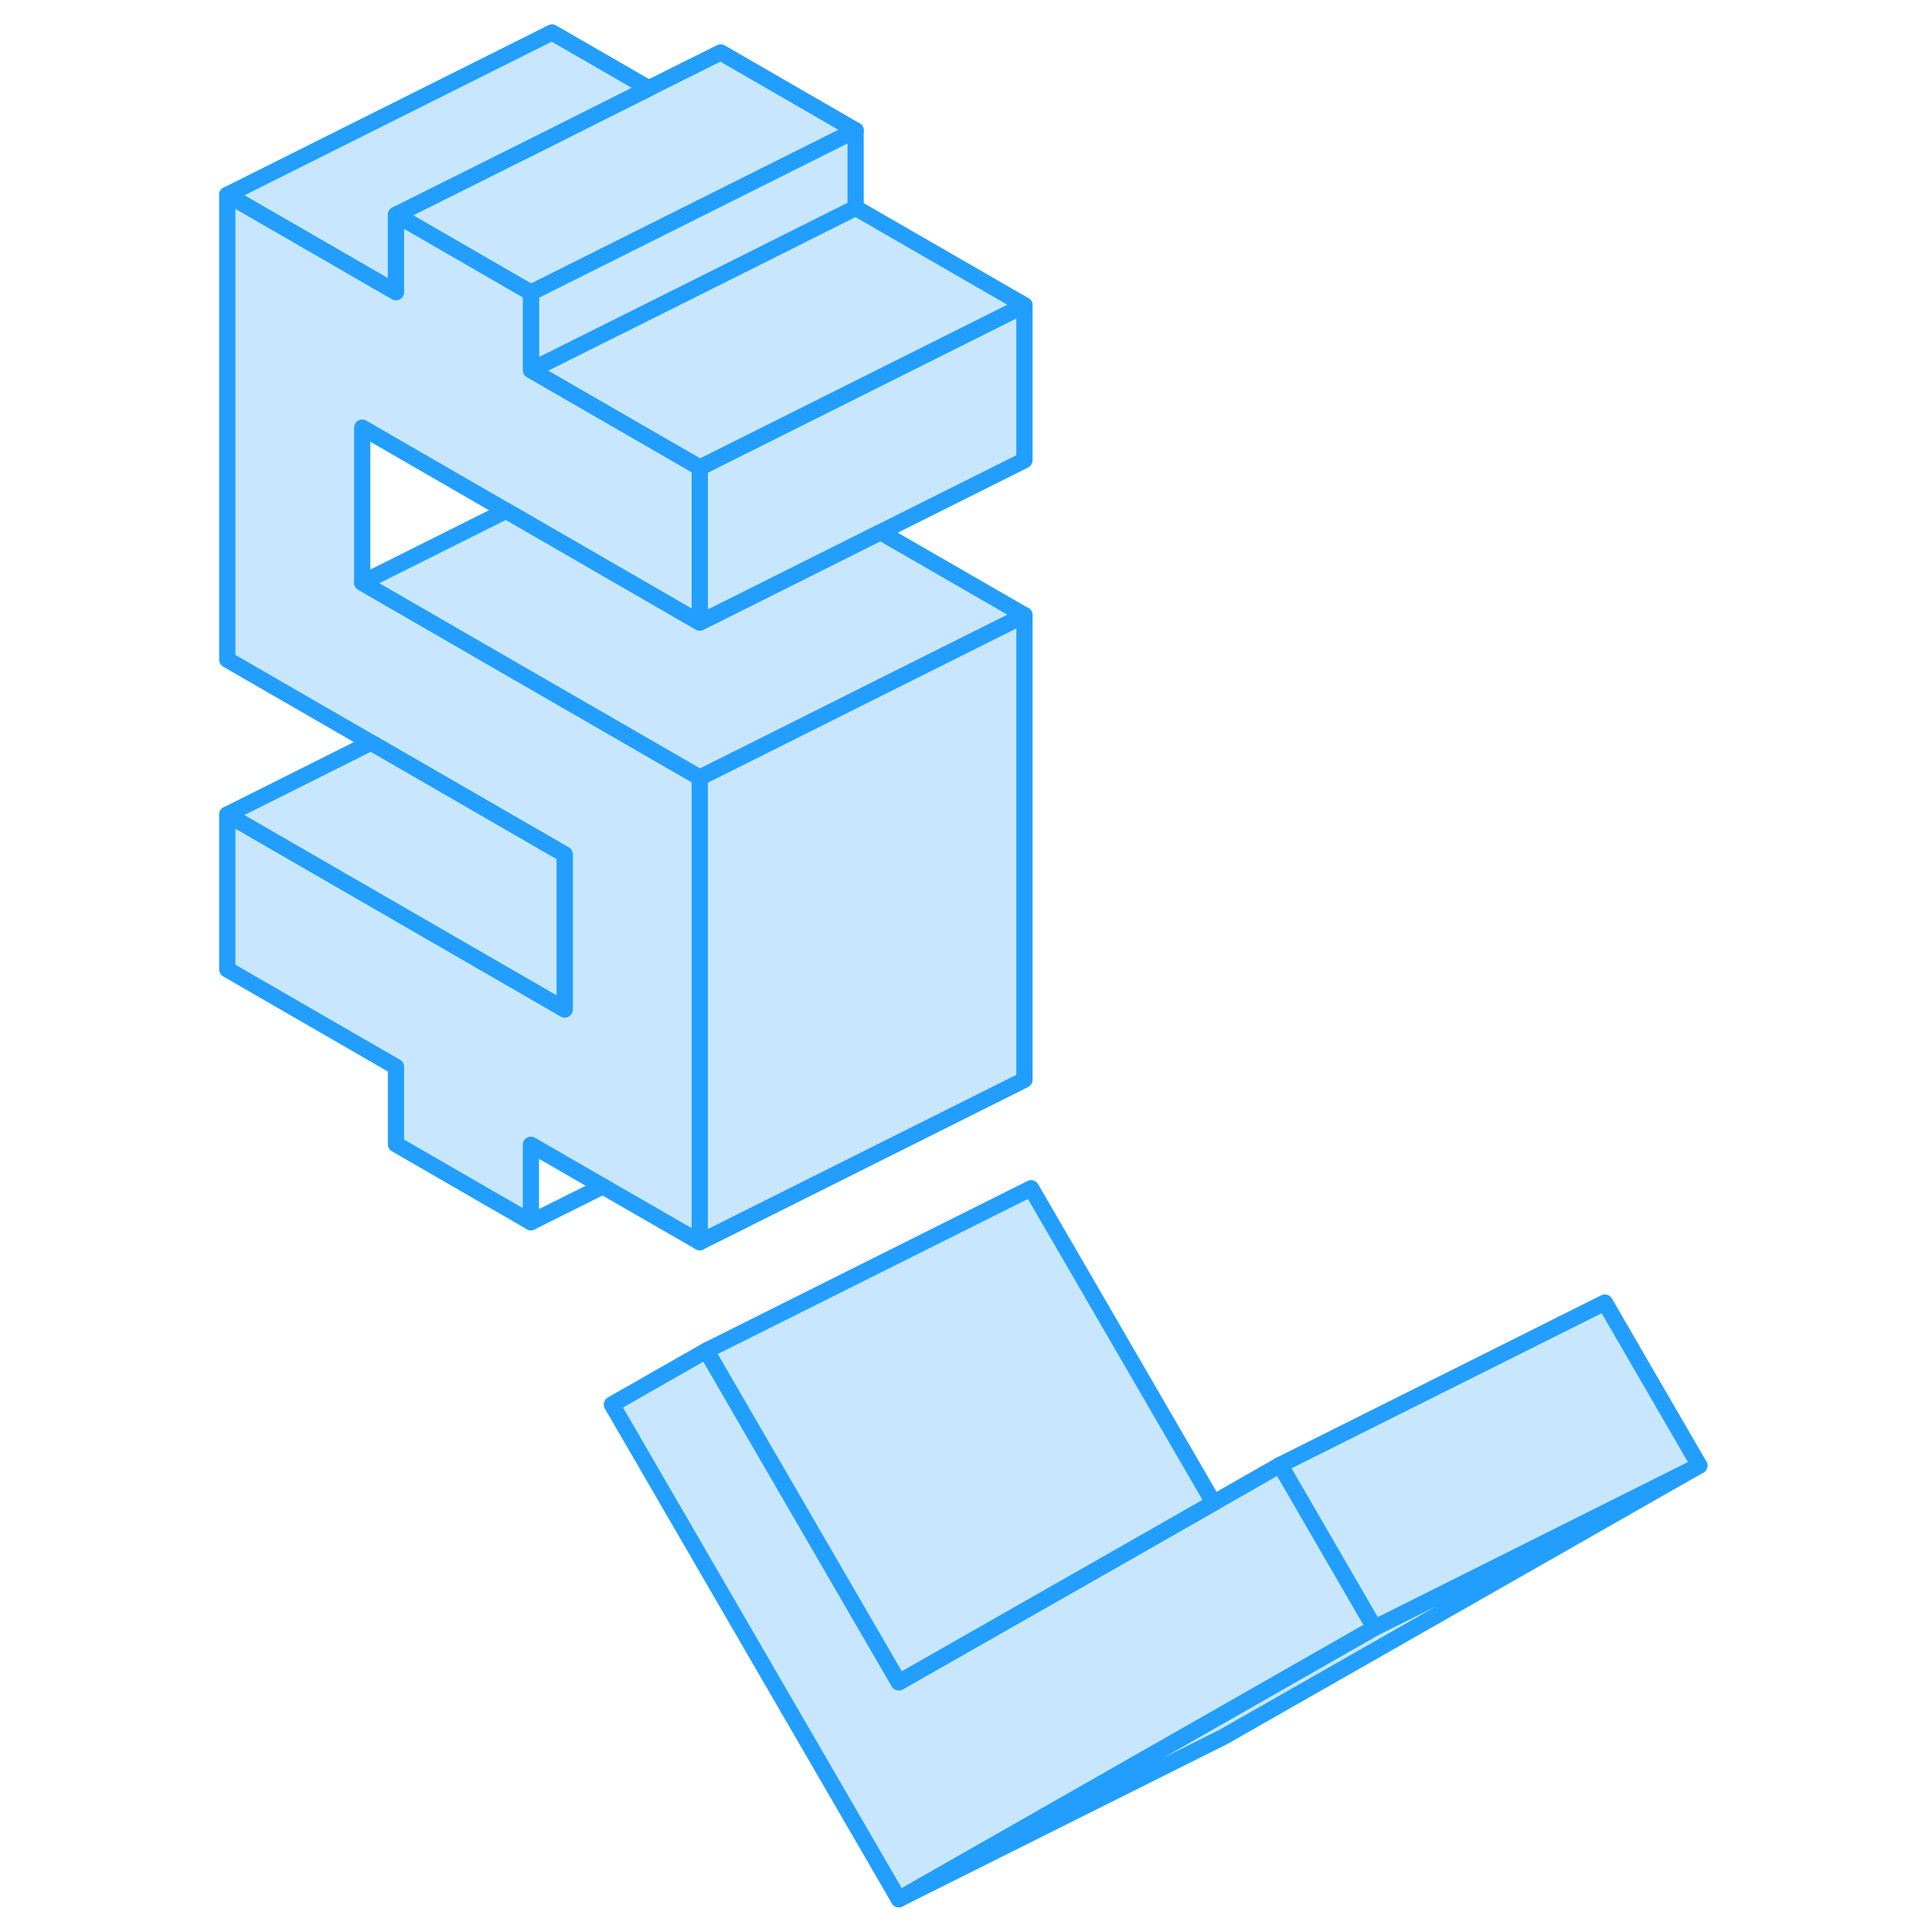 <svg width="48" height="48" viewBox="0 0 95 119" fill="#c8e7ff" xmlns="http://www.w3.org/2000/svg" stroke-width="1px" stroke-linecap="round" stroke-linejoin="round"><path d="M72.669 100.27L62.749 105.93L43.36 116.98L25.689 86.51L31.509 83.19L43.36 103.62L56.929 95.89L62.749 92.57L66.85 90.23L67.46 91.28L72.669 100.27Z" stroke="#229EFF" stroke-miterlimit="10" stroke-linecap="round" stroke-linejoin="round"/><path d="M92.669 90.27L72.669 100.27L67.46 91.28L66.85 90.23L86.85 80.23L92.669 90.27Z" stroke="#229EFF" stroke-miterlimit="10" stroke-linecap="round" stroke-linejoin="round"/><path d="M92.67 90.27L63.36 106.98L43.36 116.98L62.75 105.93L72.67 100.27L92.67 90.27Z" stroke="#229EFF" stroke-miterlimit="10" stroke-linecap="round" stroke-linejoin="round"/><path d="M51.1 18.8V28.35L42.239 32.78L33.389 37.21L31.1 38.35V28.8L33.379 27.66L42.239 23.23L51.1 18.8Z" stroke="#229EFF" stroke-miterlimit="10" stroke-linecap="round" stroke-linejoin="round"/><path d="M51.1 18.8L42.24 23.23L33.38 27.66L31.1 28.8L28.03 27.03L22 23.55L20.7 22.8L22 22.15L30.31 18L31.85 17.23L40.7 12.8L51.1 18.8Z" stroke="#229EFF" stroke-miterlimit="10" stroke-linecap="round" stroke-linejoin="round"/><path d="M40.7 8.03L22 17.38L20.7 18.03L12.39 13.23L22 8.43L27.96 5.44L32.39 3.23L40.7 8.03Z" stroke="#229EFF" stroke-miterlimit="10" stroke-linecap="round" stroke-linejoin="round"/><path d="M27.96 5.44L22 8.43L12.39 13.23V18L2 12L22 2L27.96 5.44Z" stroke="#229EFF" stroke-miterlimit="10" stroke-linecap="round" stroke-linejoin="round"/><path d="M40.7 8.03V12.8L31.85 17.23L30.31 18L22 22.15L20.7 22.8V18.03L22 17.38L40.7 8.03Z" stroke="#229EFF" stroke-miterlimit="10" stroke-linecap="round" stroke-linejoin="round"/><path d="M10.31 26.34V35.89L19.71 41.32L22 42.64L31.1 47.89V76.51L25.13 73.07L20.7 70.51V75.28L12.39 70.48V65.71L2 59.71V50.17L22.78 62.17V52.63L10.85 45.74L2 40.63V12L12.39 18V13.23L20.7 18.03V22.8L22 23.55L28.03 27.03L31.1 28.8V38.35L19.17 31.46L10.31 26.34Z" stroke="#229EFF" stroke-miterlimit="10" stroke-linecap="round" stroke-linejoin="round"/><path d="M51.1 37.89V66.51L31.1 76.51V47.89L33.389 46.75L42.239 42.32L51.1 37.89Z" stroke="#229EFF" stroke-miterlimit="10" stroke-linecap="round" stroke-linejoin="round"/><path d="M25.13 73.07L20.7 75.28" stroke="#229EFF" stroke-miterlimit="10" stroke-linecap="round" stroke-linejoin="round"/><path d="M51.101 37.89L42.24 42.32L33.39 46.75L31.101 47.89L22 42.64L19.71 41.32L10.31 35.89L19.17 31.46L31.101 38.35L33.39 37.21L42.24 32.78L51.101 37.89Z" stroke="#229EFF" stroke-miterlimit="10" stroke-linecap="round" stroke-linejoin="round"/><path d="M22.78 52.63V62.17L2 50.17L10.85 45.74L22.78 52.63Z" stroke="#229EFF" stroke-miterlimit="10" stroke-linecap="round" stroke-linejoin="round"/><path d="M62.75 92.57L56.93 95.89L43.36 103.62L31.51 83.19L51.51 73.19L62.75 92.57Z" stroke="#229EFF" stroke-miterlimit="10" stroke-linecap="round" stroke-linejoin="round"/></svg>